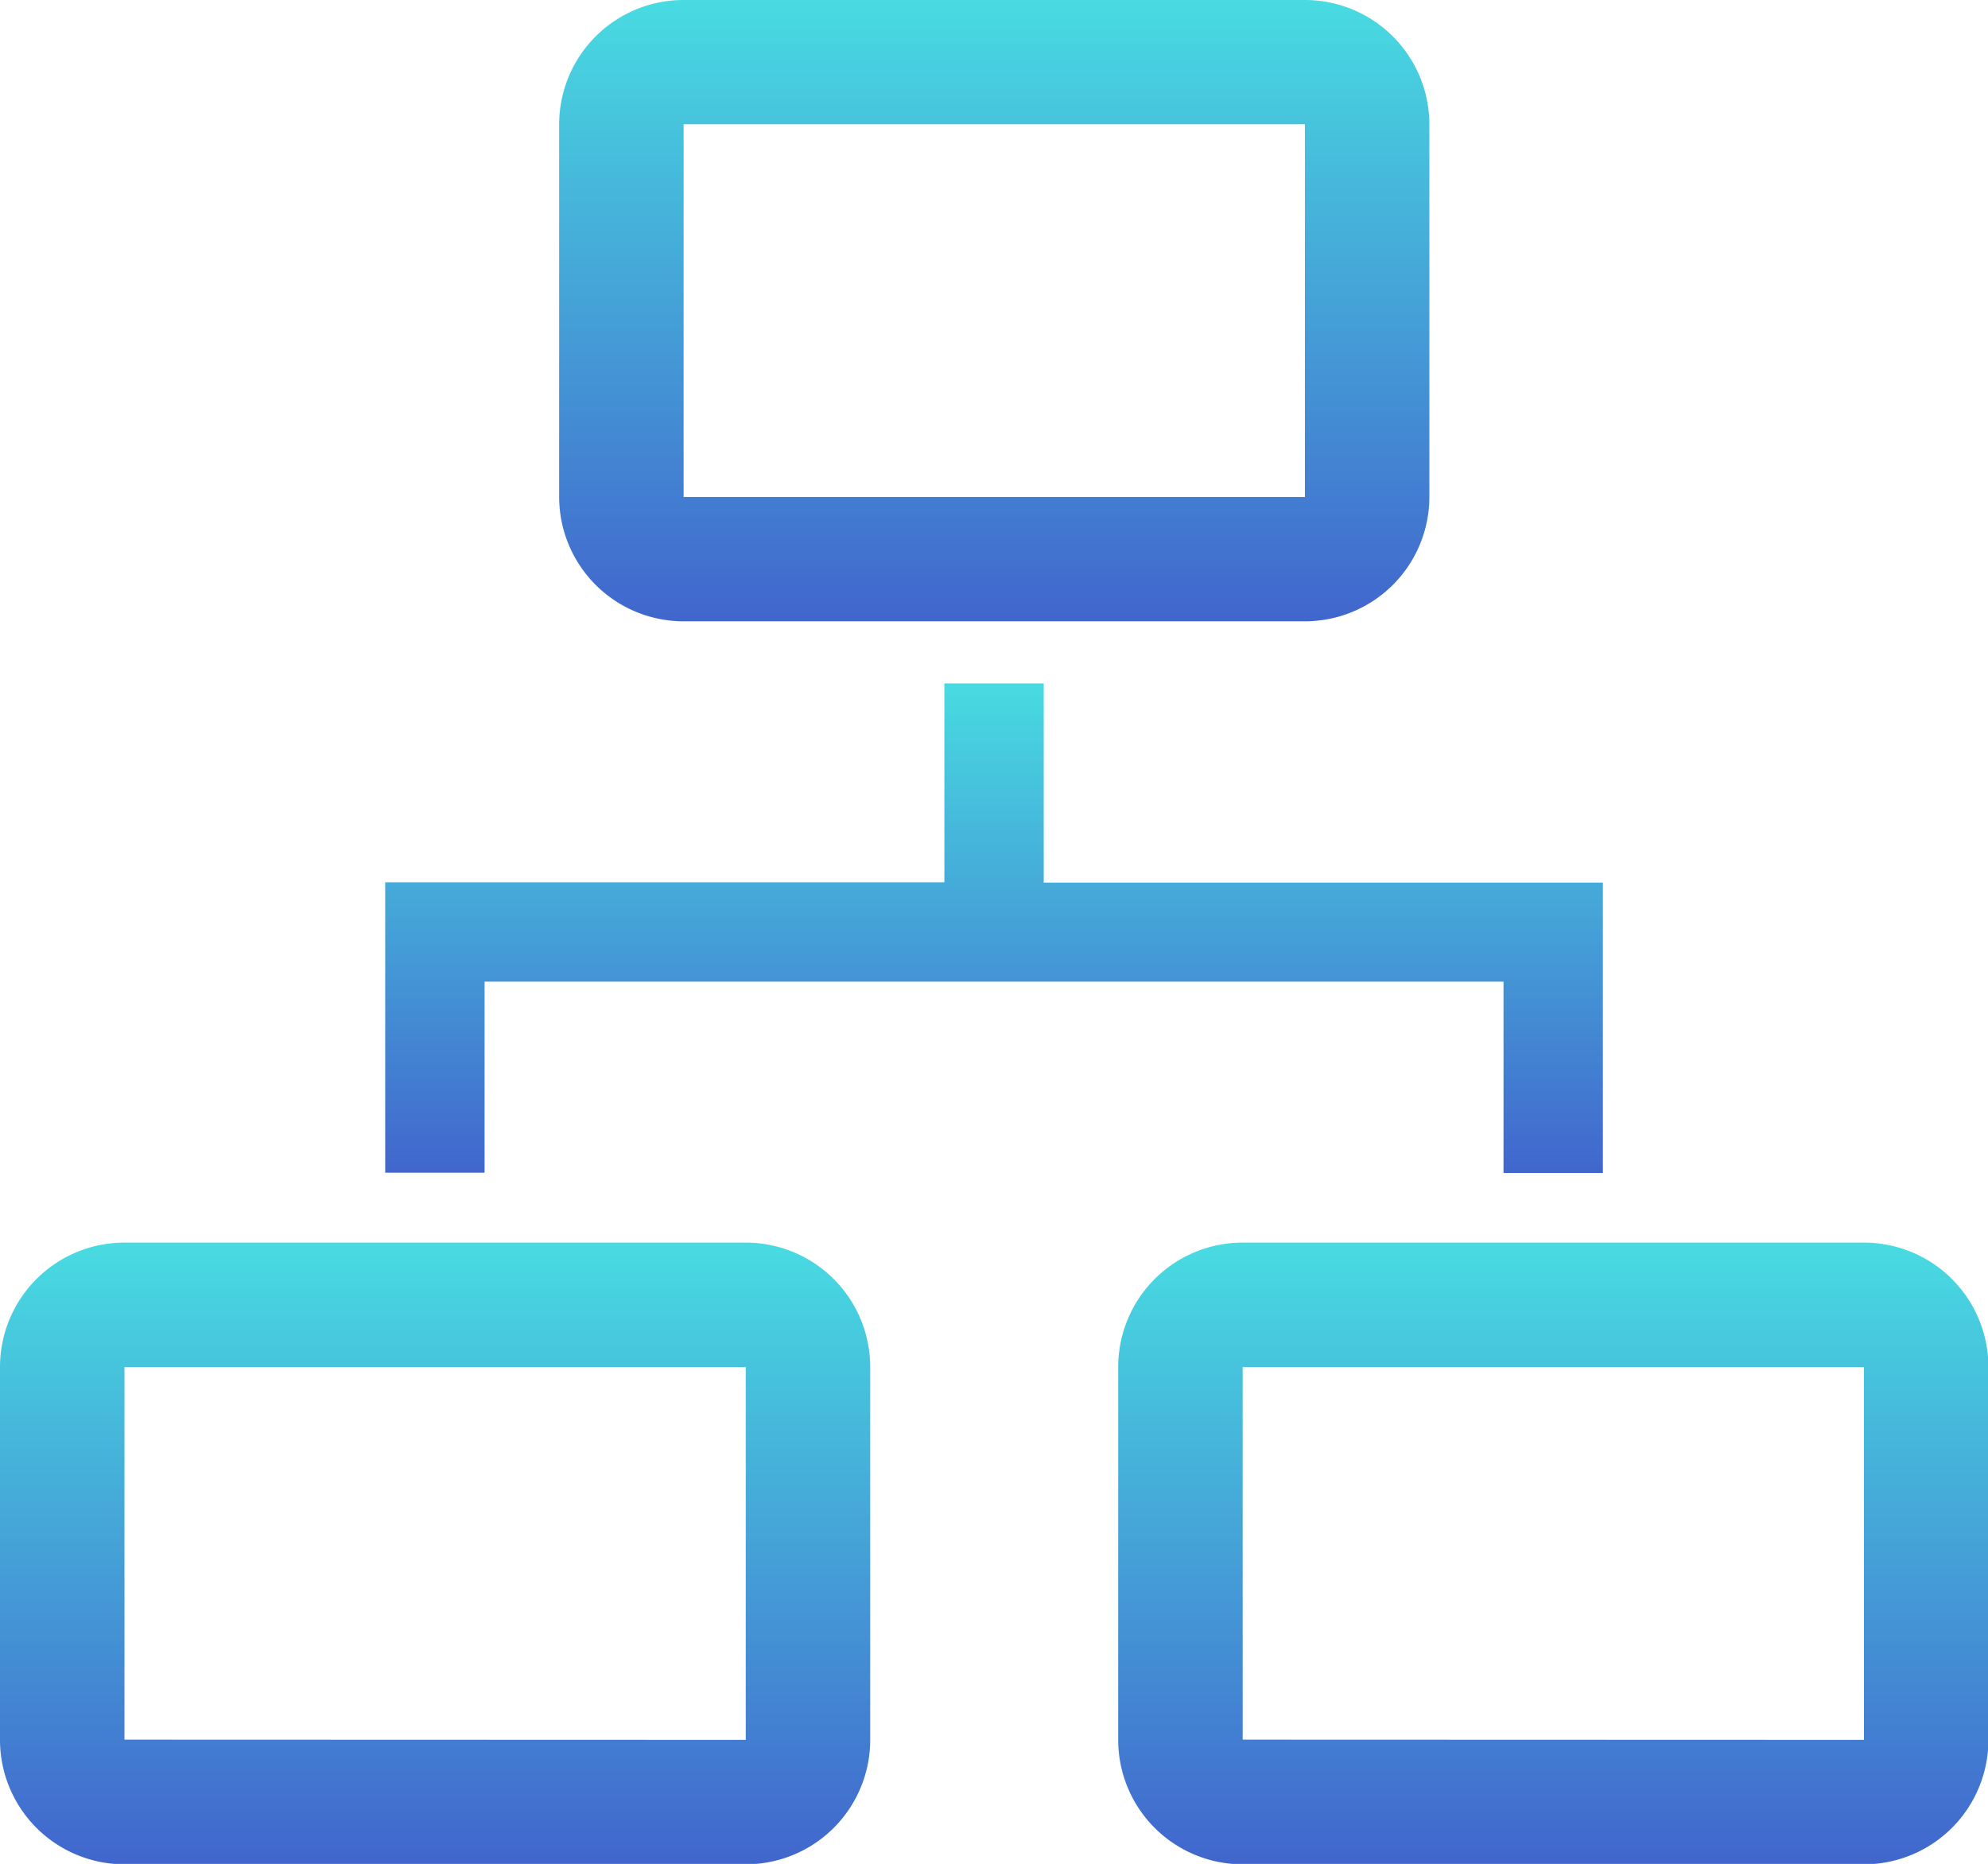 <svg xmlns="http://www.w3.org/2000/svg" xmlns:xlink="http://www.w3.org/1999/xlink" width="19.167" height="17.97" viewBox="0 0 19.167 17.97">
  <defs>
    <linearGradient id="linear-gradient" x1="0.5" x2="0.5" y2="1" gradientUnits="objectBoundingBox">
      <stop offset="0" stop-color="#48dbe1"/>
      <stop offset="1" stop-color="#4166cd"/>
      <stop offset="1" stop-color="#236b73"/>
    </linearGradient>
  </defs>
  <g id="Group_17335" data-name="Group 17335" transform="translate(-330.332 -639.213)">
    <path id="Path_14536" data-name="Path 14536" d="M9.158,16.875h9.824V18.72h.958v-2.8H14.549V14h-.958v1.917H8.2v2.8h.958V16.875Z" transform="translate(325.846 631.802)" fill="url(#linear-gradient)"/>
    <path id="Path_14537" data-name="Path 14537" d="M9.188,23H3.2A1.2,1.2,0,0,0,2,24.2v3.594a1.2,1.2,0,0,0,1.2,1.2h5.99a1.2,1.2,0,0,0,1.2-1.2V24.2A1.2,1.2,0,0,0,9.188,23ZM3.2,27.792V24.2h5.99v3.594Z" transform="translate(328.332 628.193)" fill="url(#linear-gradient)"/>
    <path id="Path_14538" data-name="Path 14538" d="M27.188,23H21.2A1.2,1.2,0,0,0,20,24.2v3.594a1.2,1.2,0,0,0,1.2,1.2h5.99a1.2,1.2,0,0,0,1.2-1.2V24.2A1.2,1.2,0,0,0,27.188,23ZM21.2,27.792V24.2h5.99v3.594Z" transform="translate(321.113 628.193)" fill="url(#linear-gradient)"/>
    <path id="Path_14539" data-name="Path 14539" d="M12.2,8.99h5.99a1.2,1.2,0,0,0,1.2-1.2V4.2a1.2,1.2,0,0,0-1.2-1.2H12.2A1.2,1.2,0,0,0,11,4.2V7.792A1.2,1.2,0,0,0,12.2,8.99Zm0-4.792h5.99V7.792H12.2Z" transform="translate(324.723 636.213)" fill="url(#linear-gradient)"/>
  </g>
</svg>
